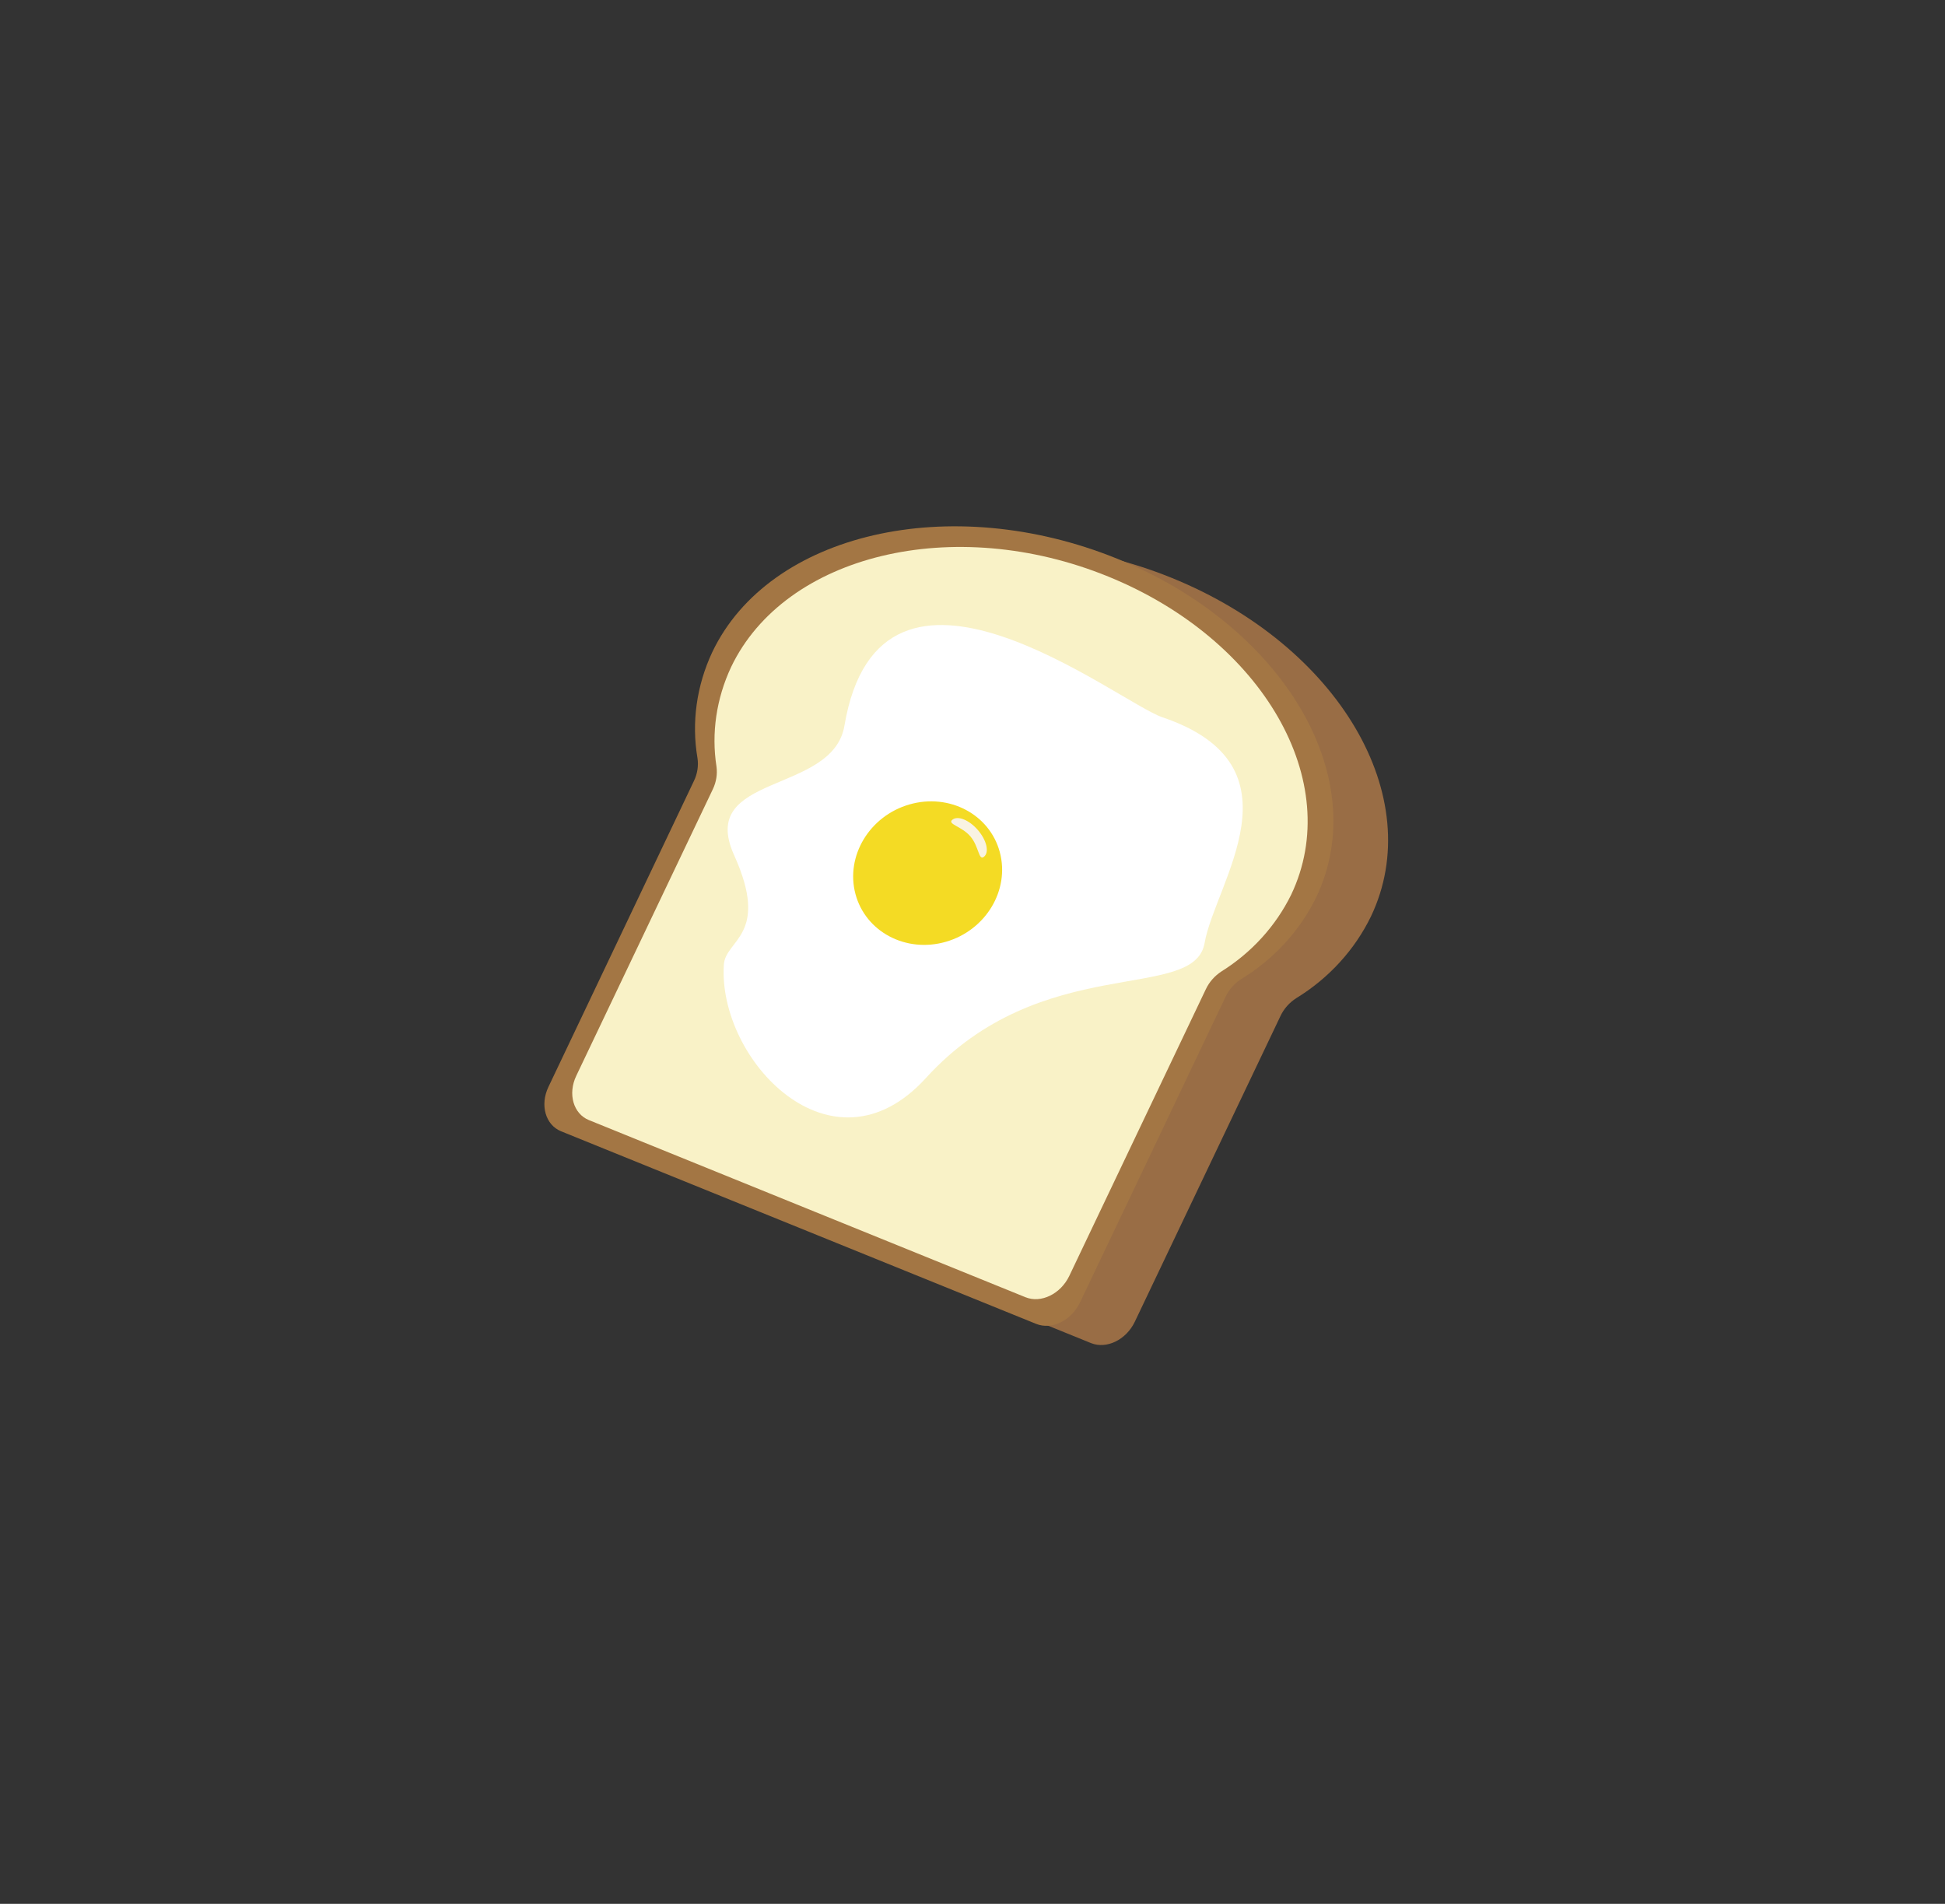 <svg width="94" height="92" viewBox="0 0 94 92" fill="none" xmlns="http://www.w3.org/2000/svg">
<rect x="0" y="0" width="94" height="92" fill="#333333" stroke="none"/>
<path d="M66.258 44.283C69.003 38.52 64.694 31.198 56.636 27.928C48.577 24.657 39.813 26.678 37.066 32.442C36.307 34.067 36.059 35.851 36.353 37.565C36.408 37.937 36.348 38.322 36.18 38.672L29.142 53.442C28.725 54.318 29.001 55.275 29.752 55.581L52.726 64.902C53.479 65.207 54.428 64.745 54.845 63.869L61.883 49.099C62.048 48.747 62.315 48.446 62.651 48.232C64.218 47.272 65.474 45.898 66.258 44.283Z" fill="#996D45"/>
<path d="M63.614 43.353C66.361 37.589 62.053 30.267 53.991 26.998C45.93 23.728 37.169 25.748 34.424 31.511C33.663 33.136 33.414 34.92 33.709 36.635C33.765 37.007 33.705 37.393 33.535 37.742L26.504 52.525C26.087 53.401 26.364 54.358 27.111 54.665L50.076 63.974C50.826 64.279 51.778 63.817 52.194 62.94L59.23 48.172C59.395 47.82 59.662 47.518 59.998 47.304C61.569 46.346 62.828 44.97 63.614 43.353Z" fill="#A37644"/>
<path d="M62.401 43.235C64.996 37.784 61.043 30.911 53.568 27.864C46.094 24.816 37.931 26.794 35.333 32.235C34.62 33.759 34.375 35.429 34.627 37.041C34.677 37.409 34.617 37.787 34.453 38.132L27.85 51.987C27.433 52.863 27.709 53.82 28.46 54.126L49.56 62.686C50.313 62.991 51.262 62.529 51.679 61.653L58.279 47.798C58.443 47.452 58.705 47.155 59.034 46.941C60.491 46.03 61.661 44.742 62.401 43.235Z" fill="#F9F2C7"/>
<path d="M40.81 35.071C40.244 38.409 33.68 37.342 35.478 41.321C37.229 45.197 35.061 45.397 34.983 46.614C34.683 51.211 40.211 57.082 44.751 52.091C50.34 45.948 57.712 48.478 58.218 45.566C58.725 42.654 63.13 37.017 56.183 34.663C54.015 33.933 42.552 24.752 40.81 35.071Z" fill="white"/>
<path d="M45.716 45.509C47.642 44.953 48.809 43.016 48.321 41.184C47.834 39.352 45.876 38.318 43.949 38.874C42.022 39.431 40.856 41.367 41.343 43.2C41.831 45.032 43.789 46.066 45.716 45.509Z" fill="#F4DB24"/>
<path d="M47.268 40.12C47.689 40.614 47.819 41.186 47.556 41.399C47.292 41.613 47.319 40.912 46.898 40.418C46.478 39.924 45.764 39.826 46.027 39.612C46.291 39.399 46.848 39.626 47.268 40.12Z" fill="#F9F3E2"/>
</svg>
